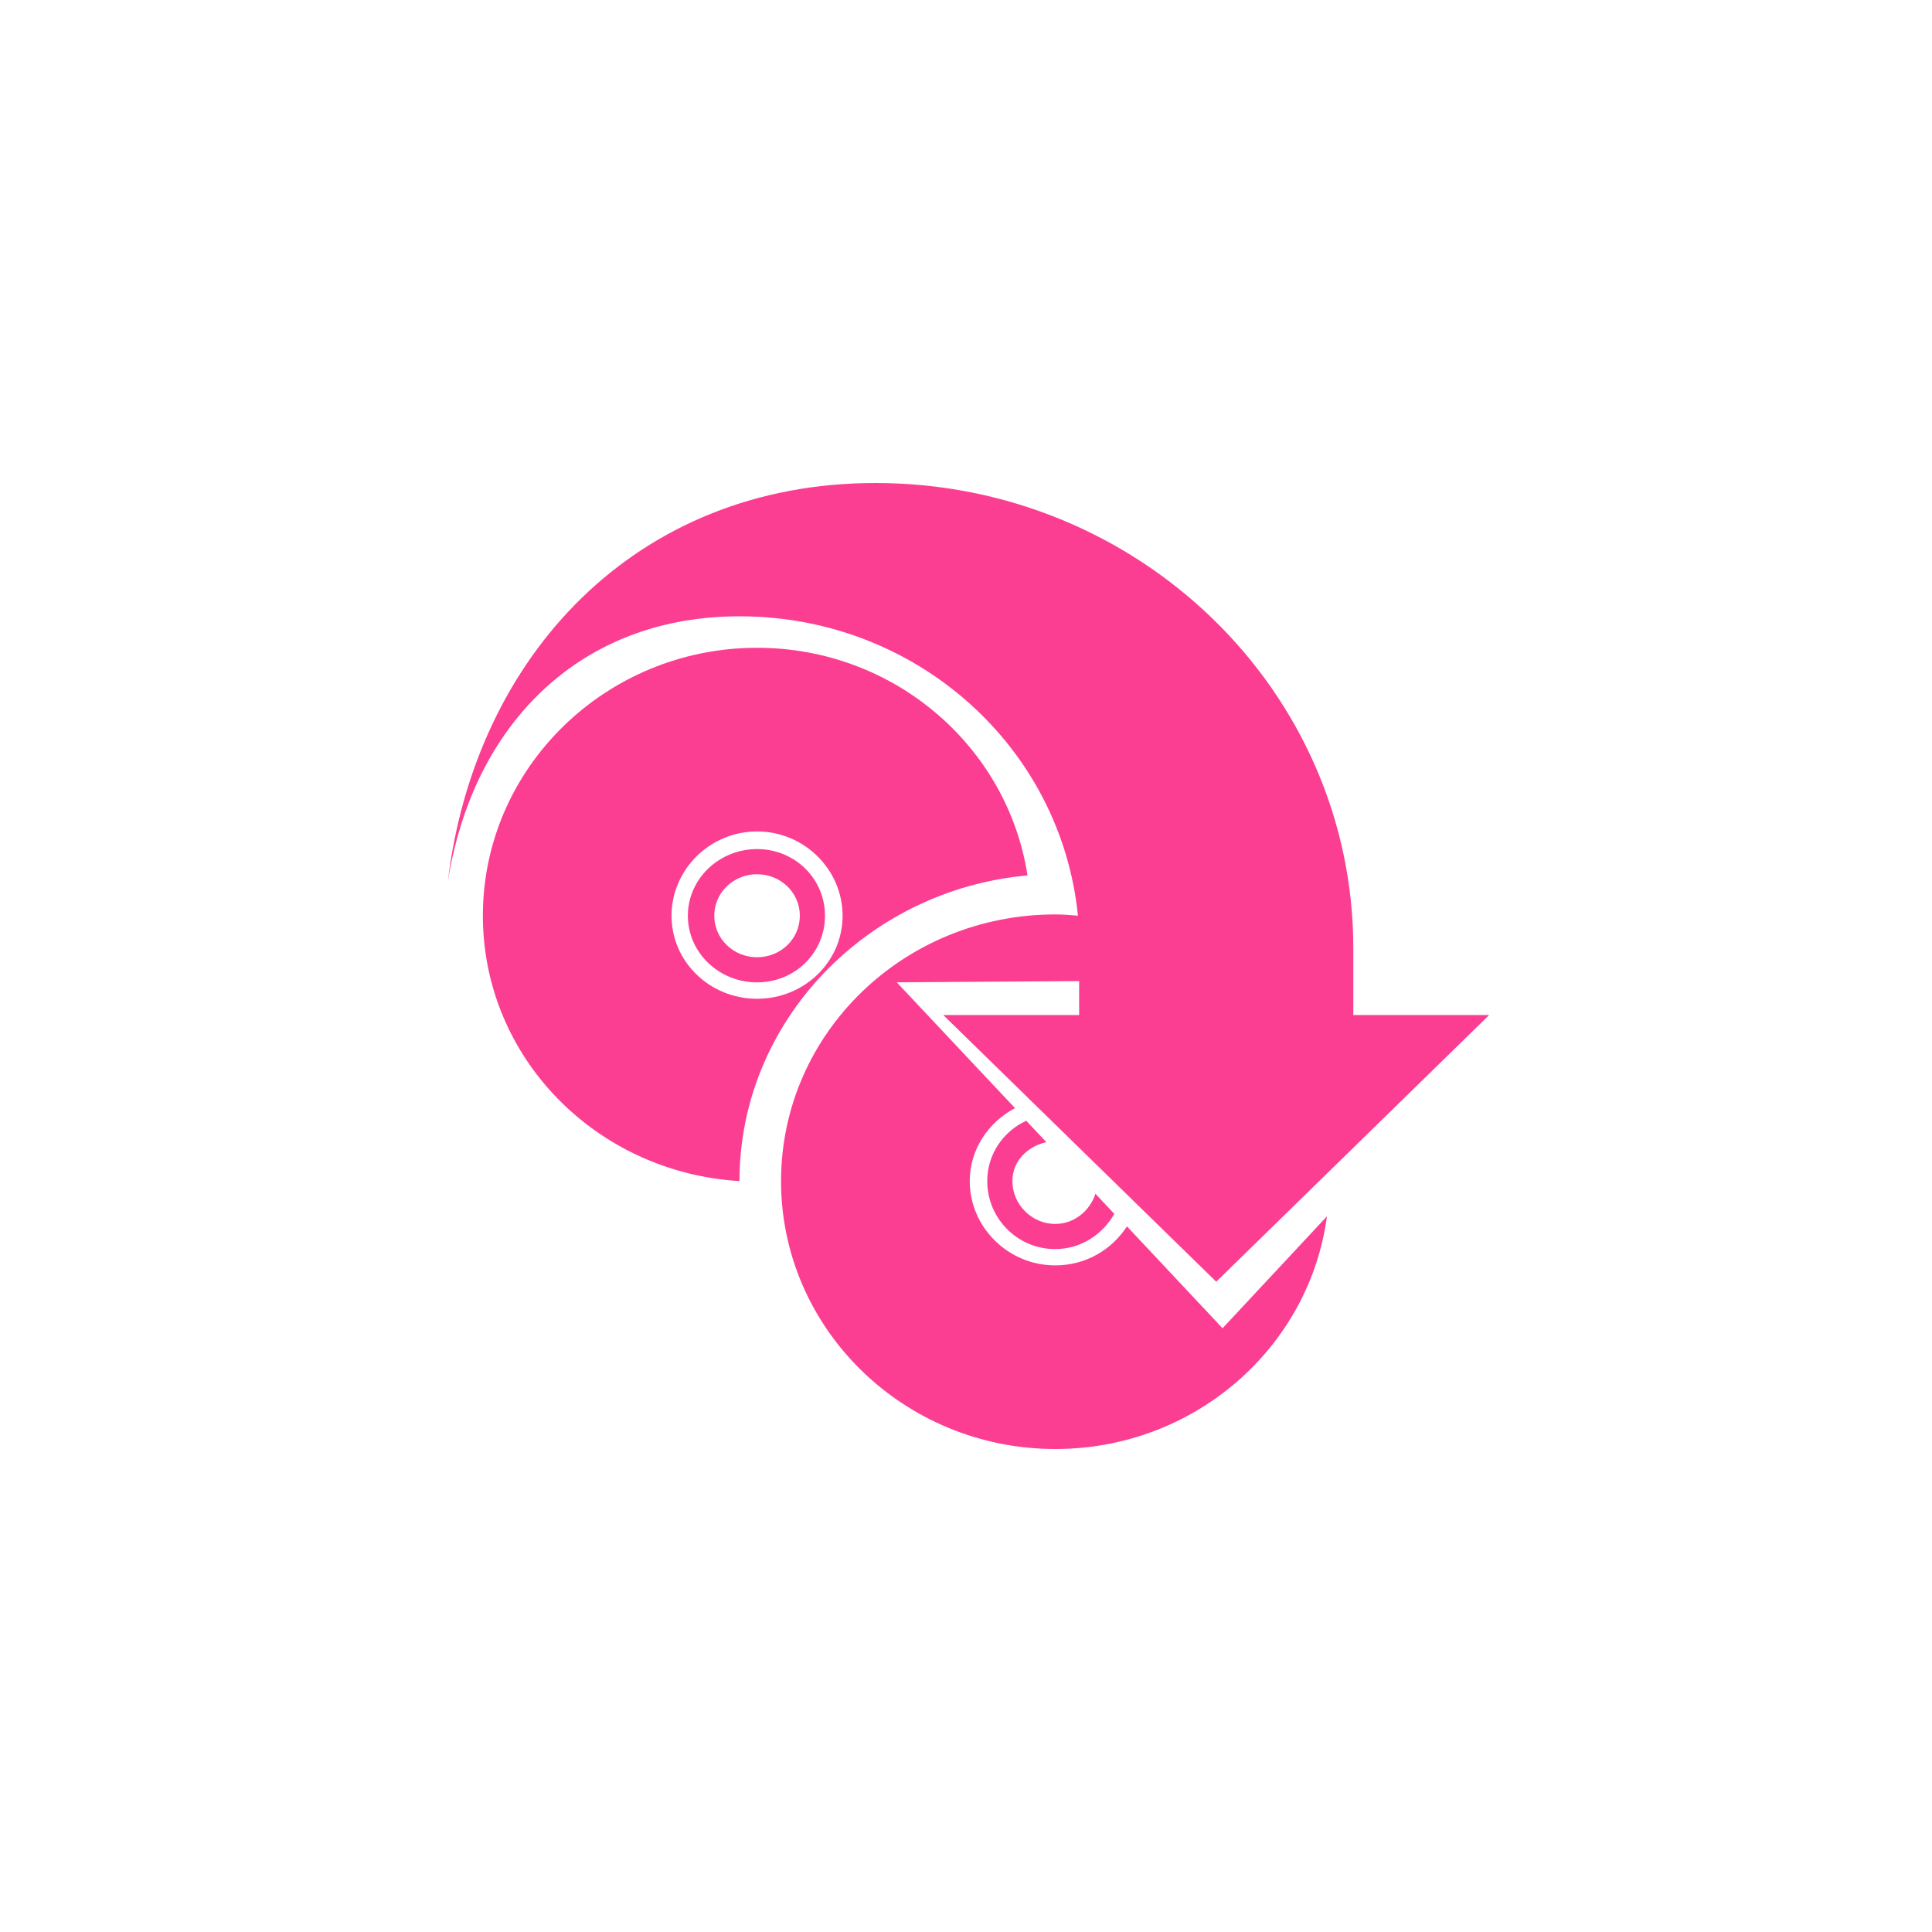 <!-- color: #474747 --><svg xmlns="http://www.w3.org/2000/svg" viewBox="0 0 48 48"><g><path d="m 21.75 12 c -5.965 0 -9.953 4.313 -10.625 9.906 c 0.043 -0.27 0.094 -0.523 0.156 -0.781 c 0.797 -3.363 3.293 -5.813 7.094 -5.813 c 4.398 0 7.988 3.254 8.406 7.438 c -0.188 -0.016 -0.371 -0.031 -0.563 -0.031 c -3.758 0 -6.813 2.953 -6.813 6.625 c 0 3.672 3.055 6.656 6.813 6.656 c 3.461 0 6.313 -2.52 6.75 -5.781 l -2.594 2.781 l -2.375 -2.531 c -0.379 0.582 -1.023 0.969 -1.781 0.969 c -1.172 0 -2.125 -0.949 -2.125 -2.094 c 0 -0.785 0.461 -1.461 1.125 -1.813 l -2.938 -3.125 l 4.531 -0.031 l 0 0.844 l -3.375 0 l 6.781 6.625 l 6.781 -6.625 l -3.375 0 l 0 -1.656 c 0 -6.391 -5.324 -11.563 -11.875 -11.563 m -2.938 4.094 c -3.758 0 -6.813 2.988 -6.813 6.656 c 0 3.527 2.816 6.379 6.375 6.594 c 0 -3.988 3.191 -7.242 7.156 -7.594 c -0.492 -3.199 -3.309 -5.656 -6.719 -5.656 m 0 4.563 c 1.172 0 2.125 0.949 2.125 2.094 c 0 1.145 -0.953 2.063 -2.125 2.063 c -1.172 0 -2.125 -0.918 -2.125 -2.063 c 0 -1.145 0.953 -2.094 2.125 -2.094 m 0 0.438 c -0.941 0 -1.719 0.738 -1.719 1.656 c 0 0.922 0.777 1.656 1.719 1.656 c 0.941 0 1.688 -0.734 1.688 -1.656 c 0 -0.918 -0.746 -1.656 -1.688 -1.656 m 0 0.625 c 0.586 0 1.063 0.457 1.063 1.031 c 0 0.574 -0.473 1.031 -1.063 1.031 c -0.586 0 -1.063 -0.457 -1.063 -1.031 c 0 -0.574 0.477 -1.031 1.063 -1.031 m 6.688 6.125 c -0.574 0.266 -0.969 0.832 -0.969 1.5 c 0 0.922 0.746 1.688 1.688 1.688 c 0.641 0 1.18 -0.367 1.469 -0.875 l -0.469 -0.5 c -0.137 0.422 -0.523 0.75 -1 0.75 c -0.586 0 -1.063 -0.488 -1.063 -1.063 c 0 -0.496 0.371 -0.863 0.844 -0.969 m -0.5 -0.531" fill="#fc3e92" stroke="none" fill-rule="nonzero" fill-opacity="1"/></g></svg>
